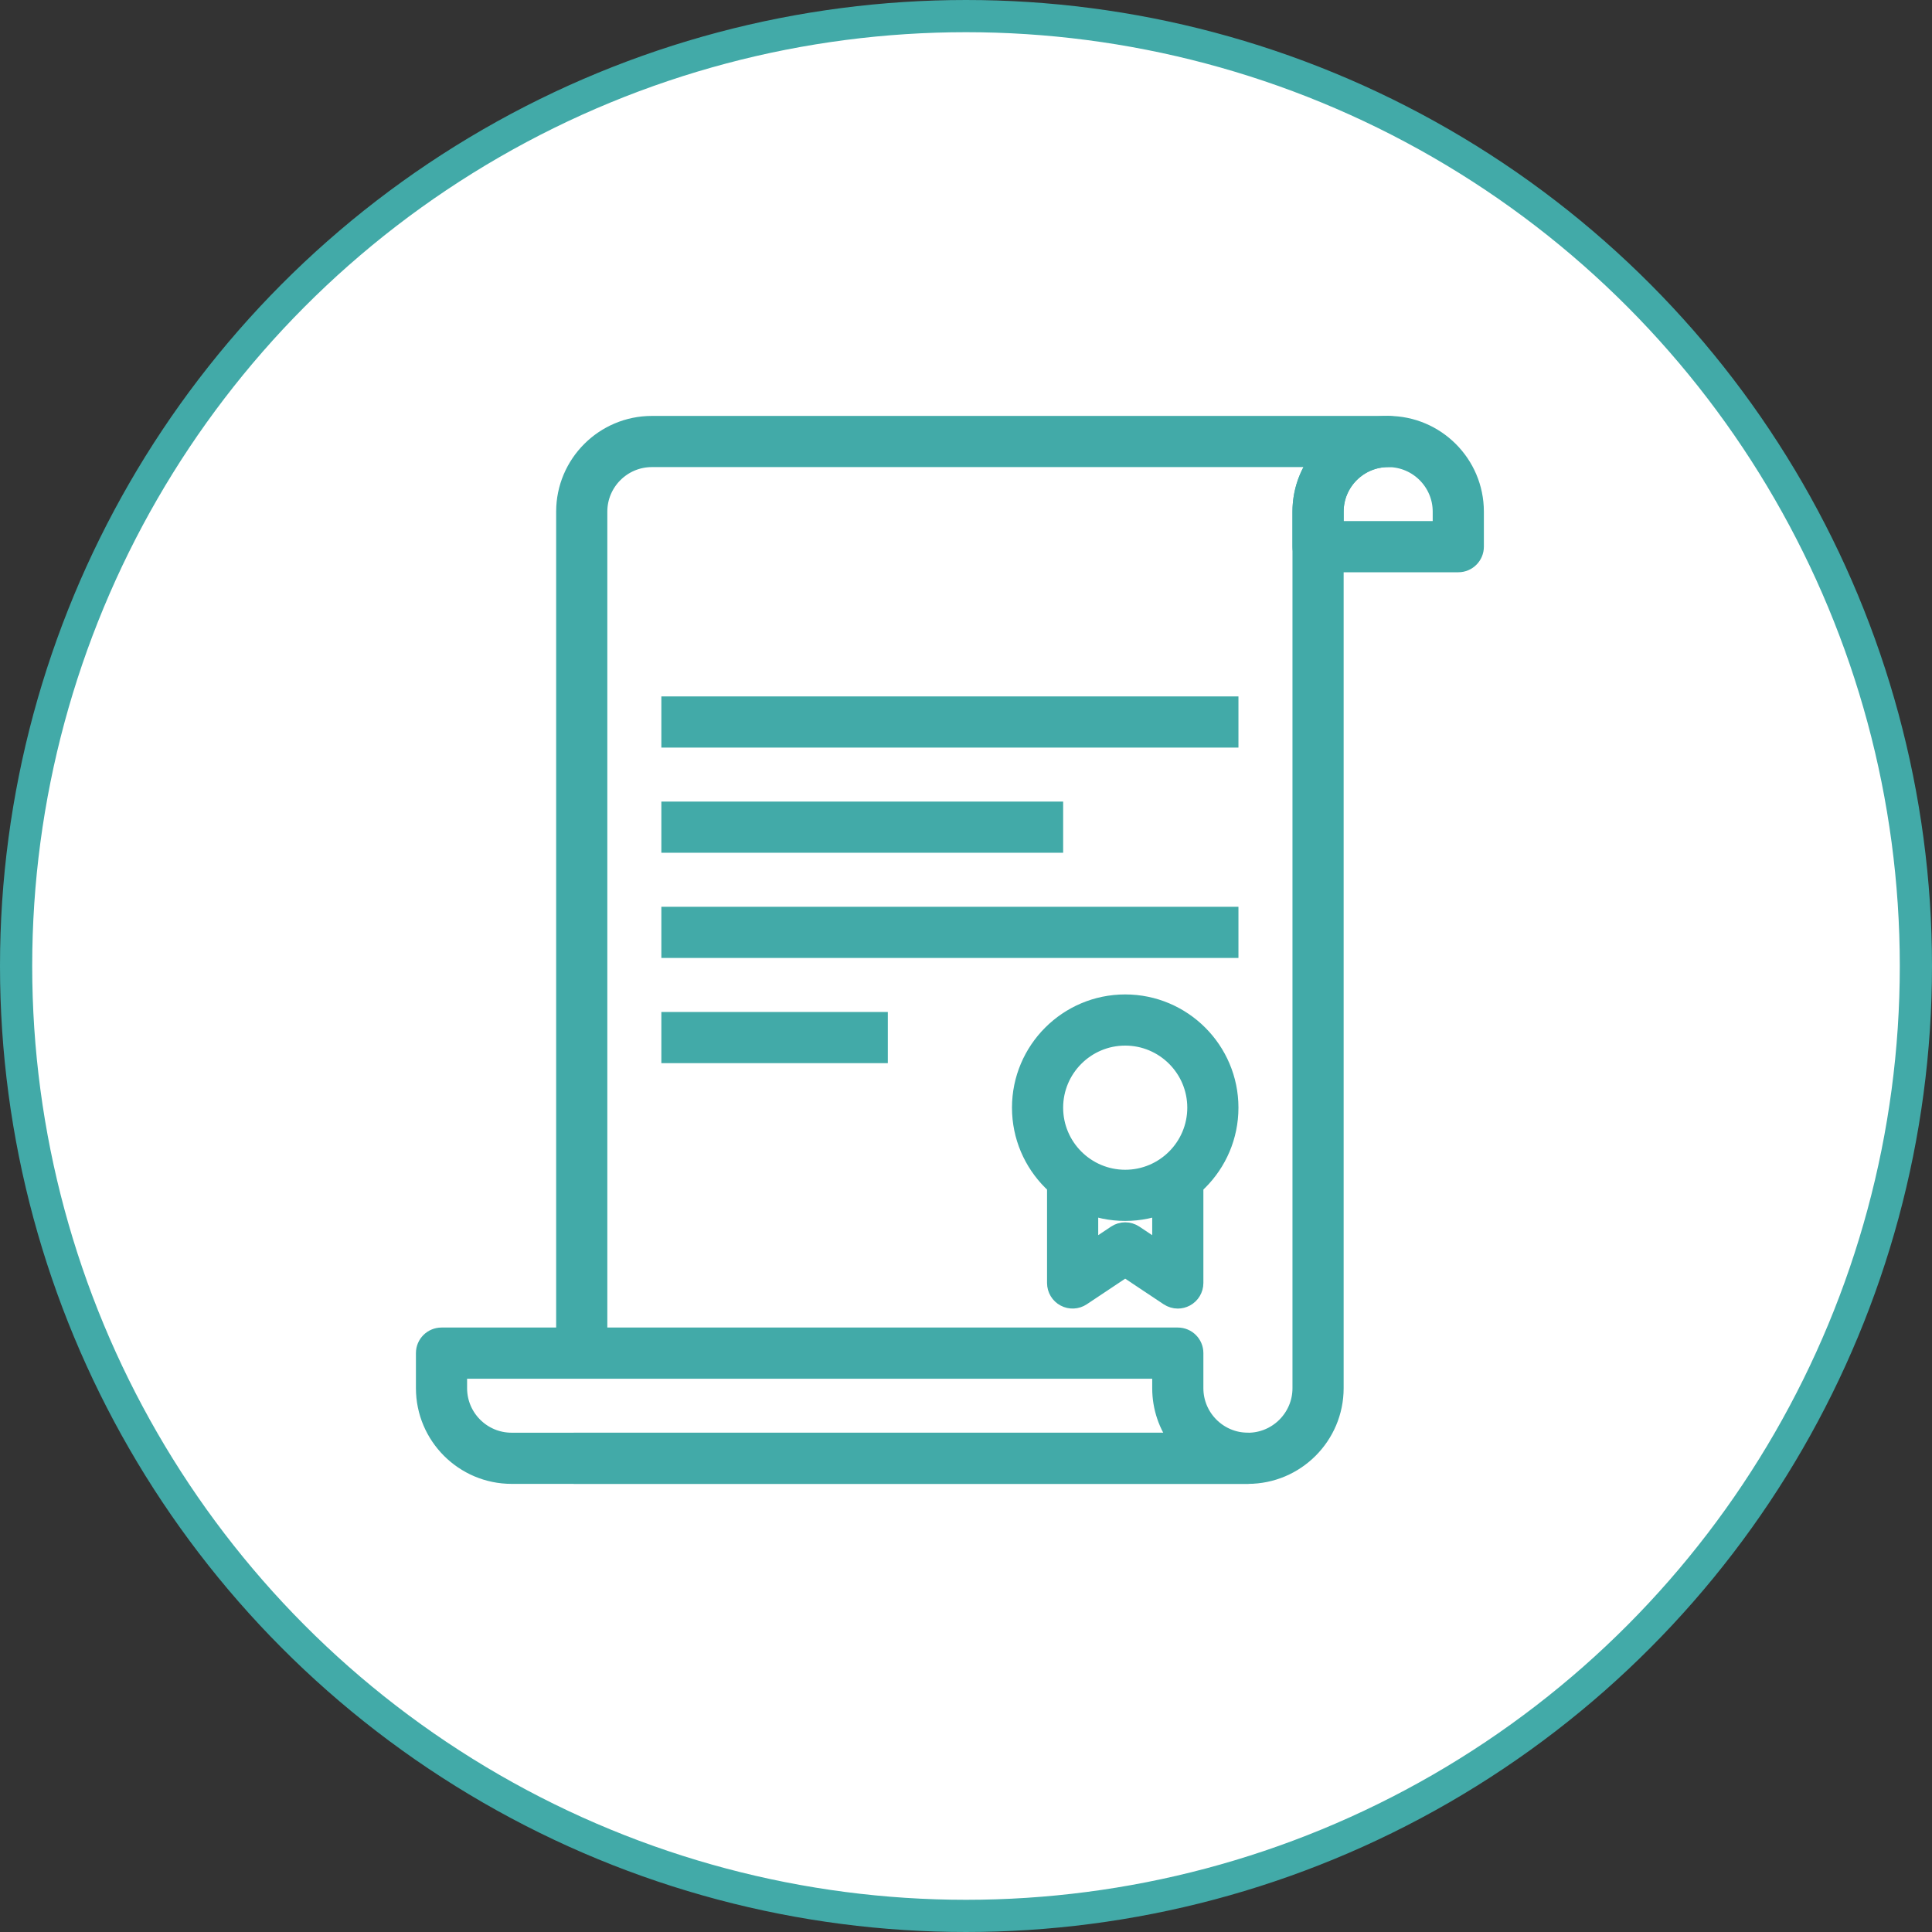 <?xml version="1.0" encoding="UTF-8"?> <svg xmlns="http://www.w3.org/2000/svg" width="60" height="60" viewBox="0 0 60 60" fill="none"><rect x="0" y="0" width="60" height="60" fill="#333333" stroke="none"/> <circle cx="30" cy="30" r="29.5" fill="white" stroke="#42AAA8"></circle> <path d="M34.944 31.133C33.143 31.133 31.678 32.598 31.678 34.4C31.678 36.202 33.143 37.667 34.944 37.667C36.746 37.667 38.211 36.202 38.211 34.4C38.211 32.598 36.746 31.133 34.944 31.133ZM34.944 36.578C33.743 36.578 32.767 35.601 32.767 34.4C32.767 33.199 33.743 32.222 34.944 32.222C36.146 32.222 37.122 33.199 37.122 34.4C37.122 35.601 36.146 36.578 34.944 36.578Z" fill="#42AAA8" stroke="#42AAA8" stroke-width="0.5"></path> <path d="M36.033 36.577V38.827L35.246 38.302C35.063 38.18 34.825 38.18 34.642 38.302L33.856 38.827V36.577H32.767V39.844C32.767 40.045 32.877 40.23 33.055 40.324C33.231 40.419 33.447 40.408 33.613 40.297L34.944 39.41L36.276 40.297C36.367 40.357 36.472 40.389 36.578 40.389C36.666 40.389 36.754 40.367 36.835 40.324C37.012 40.23 37.122 40.045 37.122 39.844V36.577H36.033Z" fill="#42AAA8" stroke="#42AAA8" stroke-width="0.5"></path> <path d="M38.211 21.878H20.789V22.967H38.211V21.878Z" fill="#42AAA8" stroke="#42AAA8" stroke-width="0.5"></path> <path d="M32.767 25.144H20.789V26.233H32.767V25.144Z" fill="#42AAA8" stroke="#42AAA8" stroke-width="0.5"></path> <path d="M38.211 28.411H20.789V29.5H38.211V28.411Z" fill="#42AAA8" stroke="#42AAA8" stroke-width="0.5"></path> <path d="M27.322 31.678H20.789V32.767H27.322V31.678Z" fill="#42AAA8" stroke="#42AAA8" stroke-width="0.5"></path> <path d="M43.111 13.167C41.61 13.167 40.389 14.388 40.389 15.889V16.978C40.389 17.278 40.632 17.522 40.933 17.522H45.289C45.59 17.522 45.833 17.278 45.833 16.978V15.889C45.833 14.388 44.612 13.167 43.111 13.167ZM44.744 16.433H41.478V15.889C41.478 14.989 42.211 14.256 43.111 14.256C44.011 14.256 44.744 14.989 44.744 15.889V16.433V16.433Z" fill="#42AAA8" stroke="#42AAA8" stroke-width="0.5"></path> <path d="M43.111 13.167H20.244C18.744 13.167 17.522 14.388 17.522 15.889V42.022H18.611V15.889C18.611 14.989 19.344 14.256 20.244 14.256H40.934C40.592 14.711 40.389 15.277 40.389 15.889V43.111C40.389 44.012 39.656 44.745 38.756 44.745H18.067V45.833H38.756C40.257 45.833 41.478 44.612 41.478 43.111V15.889C41.478 14.989 42.211 14.256 43.111 14.256C43.412 14.256 43.656 14.012 43.656 13.711C43.656 13.411 43.412 13.167 43.111 13.167Z" fill="#42AAA8" stroke="#42AAA8" stroke-width="0.5"></path> <path d="M38.756 44.744C37.855 44.744 37.122 44.012 37.122 43.111V42.022C37.122 41.721 36.879 41.478 36.578 41.478H13.711C13.411 41.478 13.167 41.721 13.167 42.022V43.111C13.167 44.612 14.388 45.833 15.889 45.833H38.756C39.057 45.833 39.3 45.59 39.3 45.289C39.3 44.988 39.057 44.744 38.756 44.744ZM15.889 44.744C14.988 44.744 14.256 44.012 14.256 43.111V42.567H36.033V43.111C36.033 43.724 36.236 44.289 36.579 44.744H15.889V44.744Z" fill="#42AAA8" stroke="#42AAA8" stroke-width="0.5"></path> </svg> 